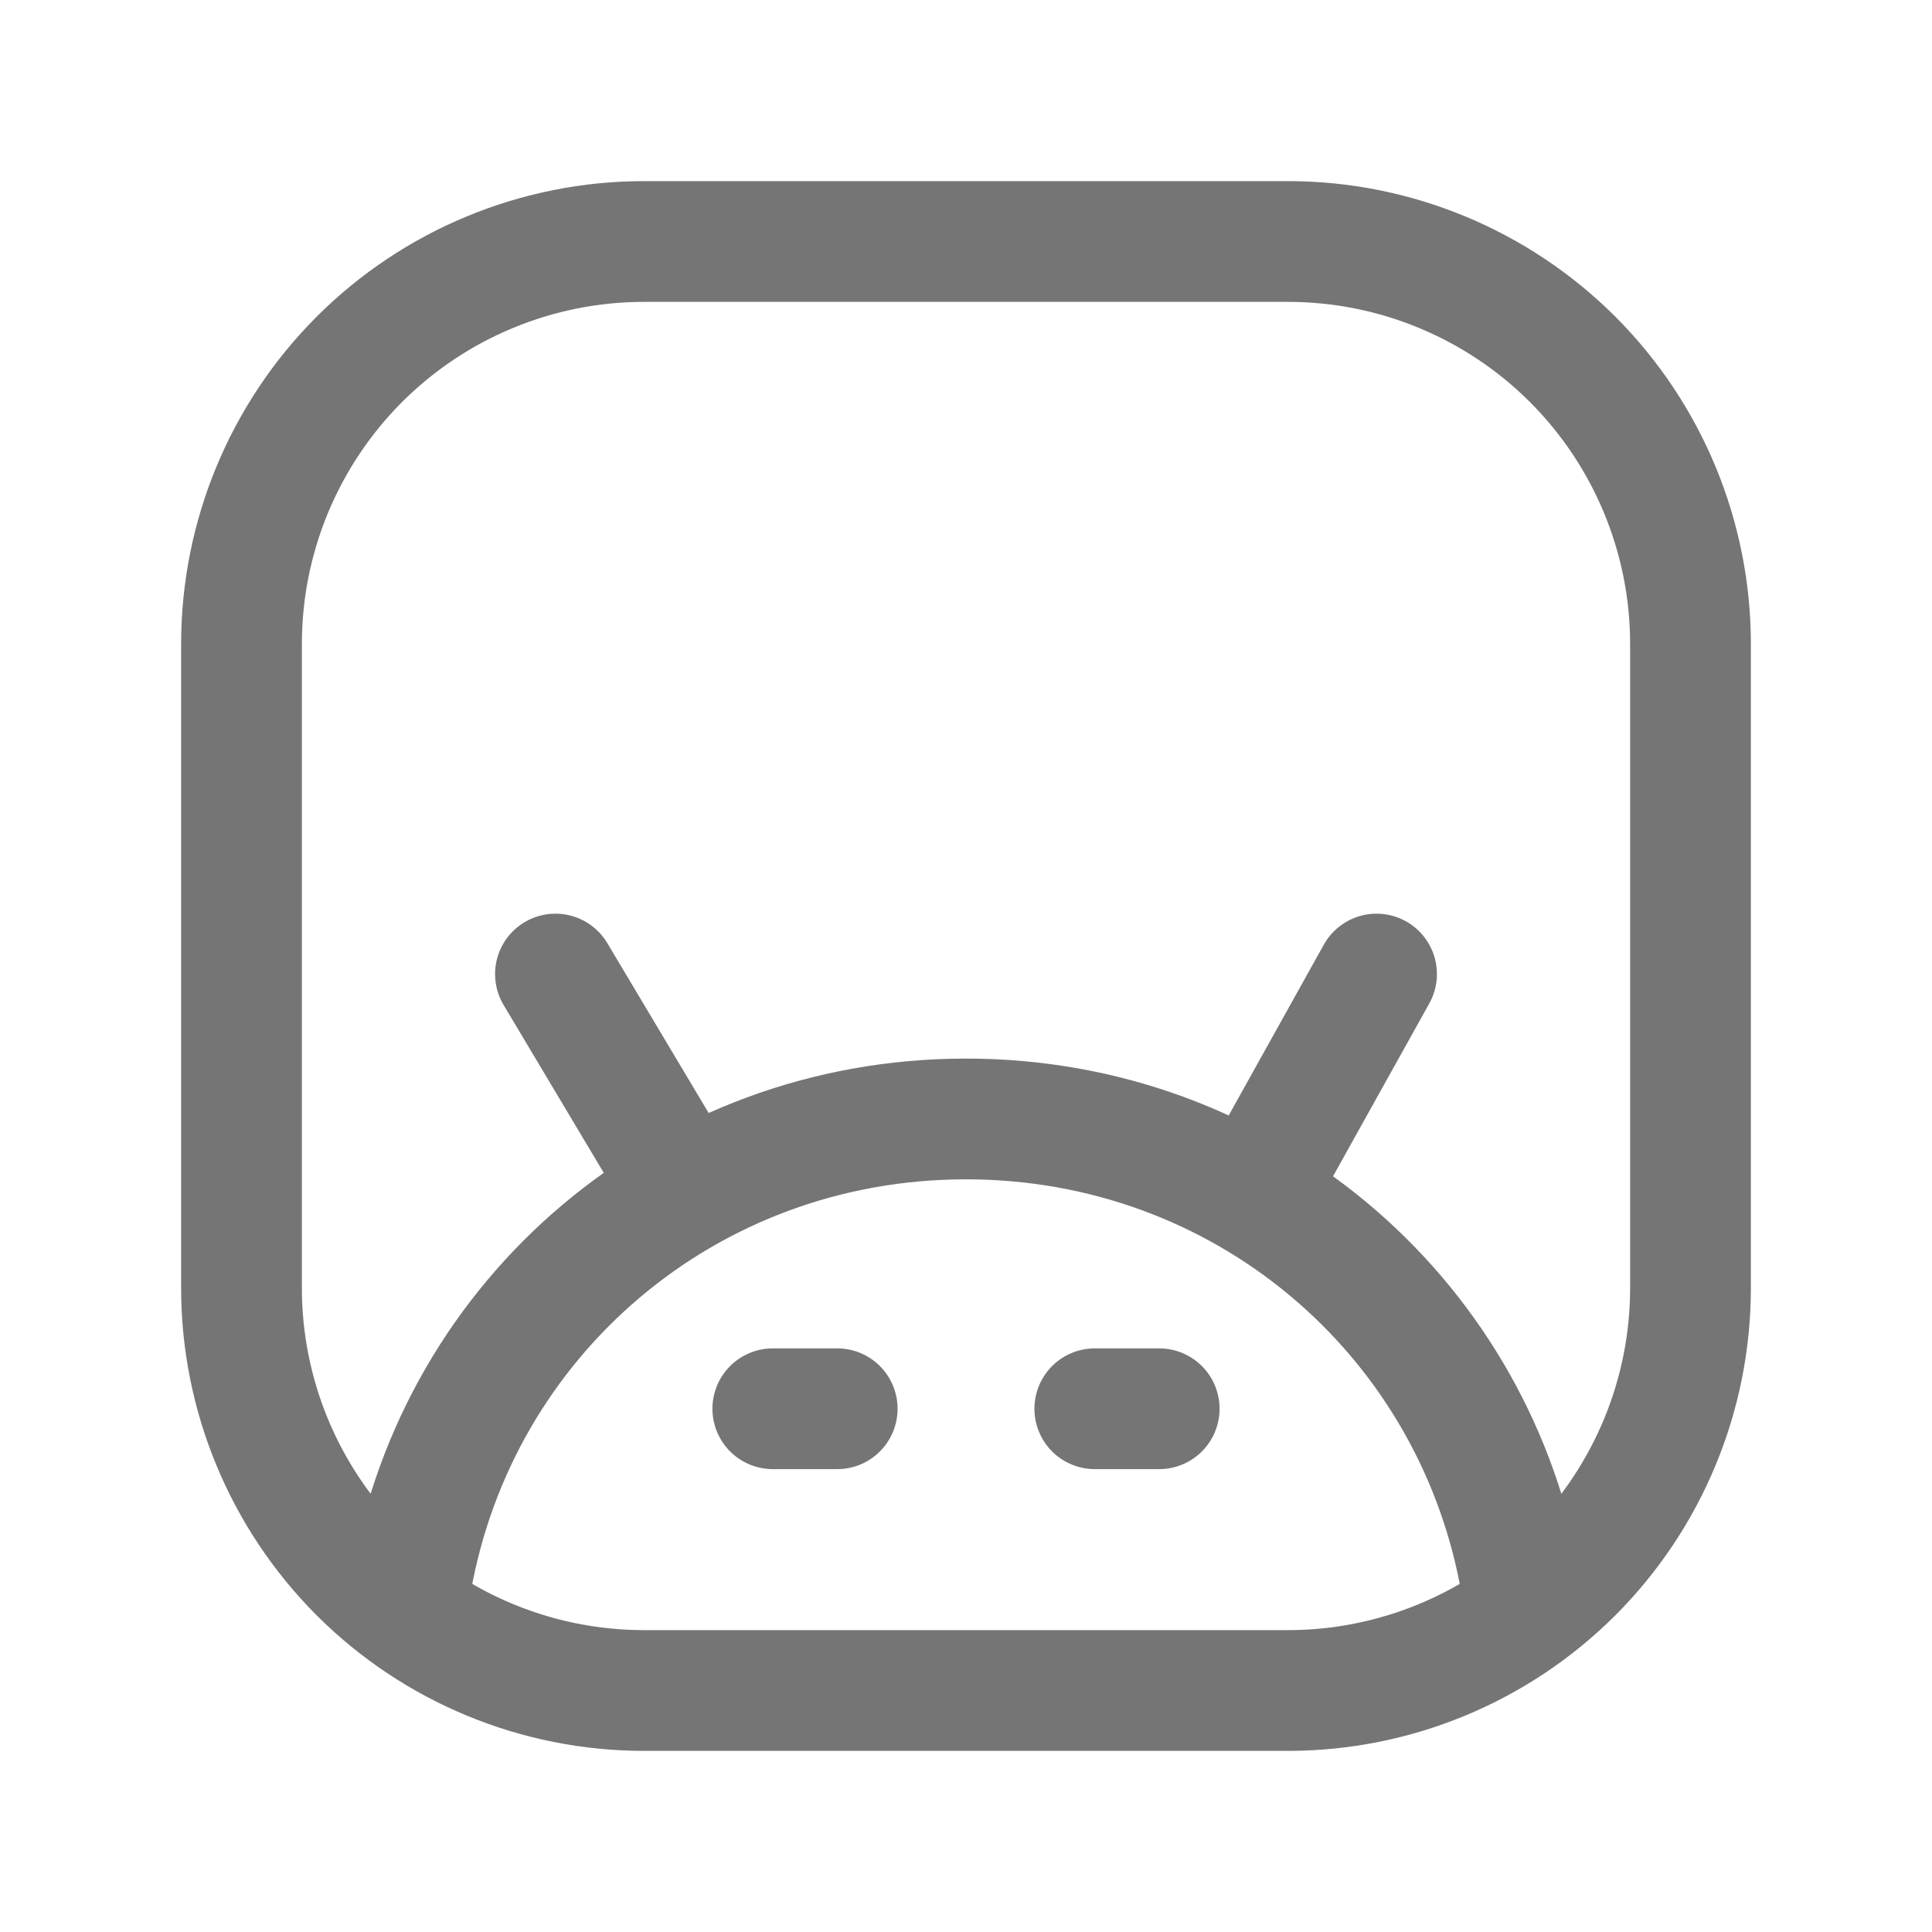 <svg xmlns="http://www.w3.org/2000/svg" fill-rule="evenodd" stroke-linecap="round" stroke-miterlimit="10" clip-rule="evenodd" viewBox="0 0 24 24">
  <path fill="none" stroke="#757575" stroke-width="1.5"
  d="M6.9 12.1l1.617 2.71M17.1 12.1l-1.536 2.758m3.309 4.692c-.62-3.242-3.436-5.65-6.873-5.65-3.475 
  0-6.314 2.461-6.892 5.755M9.6 17.5h.8m3.2 0h.8
  M21 8c0-1.326-.527-2.598-1.464-3.536C18.598 3.527 17.326 3 16 3H8c-1.326 0-2.598.527-3.536 
  1.464C3.527 5.402 3 6.674 3 8v8c0 1.326.527 2.598 1.464 3.536C5.402 20.473 6.674 21 
  8 21h8c1.326 0 2.598-.527 3.536-1.464C20.473 18.598 21 17.326 21 16V8z"/>
</svg>